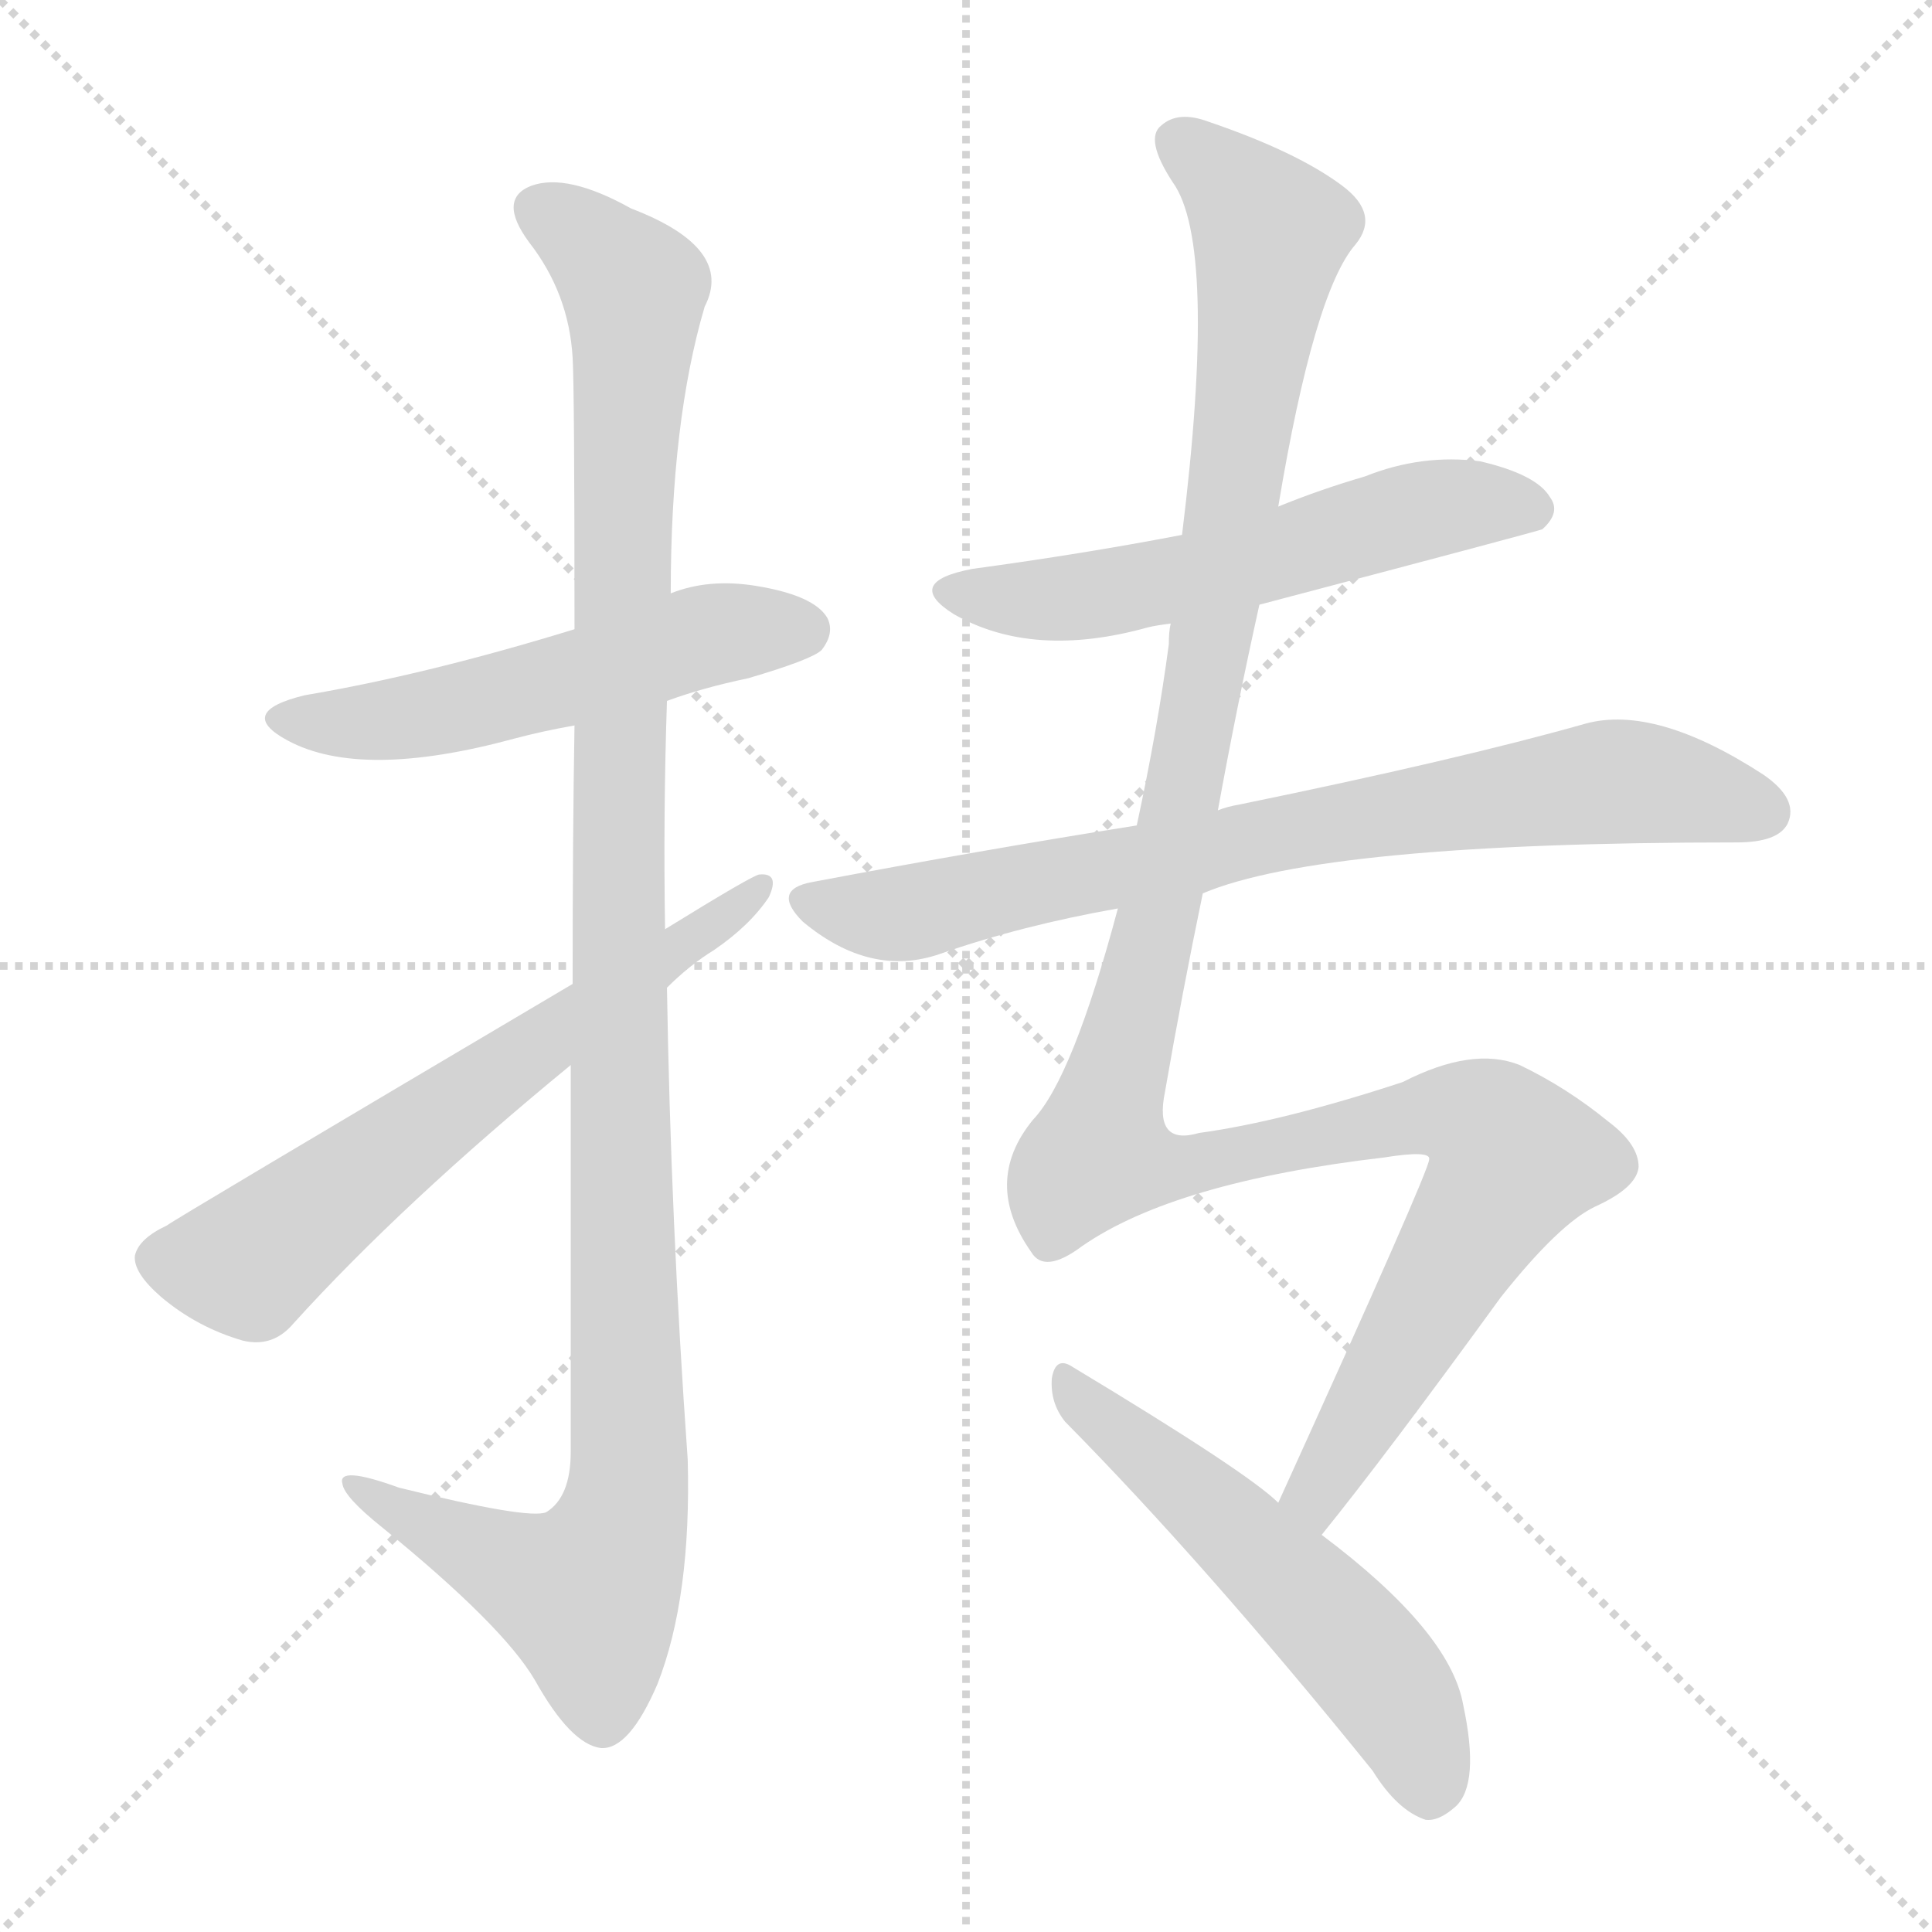 <svg version="1.1" viewBox="0 0 1024 1024" xmlns="http://www.w3.org/2000/svg">
  <g stroke="lightgray" stroke-dasharray="1,1" stroke-width="1" transform="scale(4, 4)">
    <line x1="0" y1="0" x2="256" y2="256"></line>
    <line x1="256" y1="0" x2="0" y2="256"></line>
    <line x1="128" y1="0" x2="128" y2="256"></line>
    <line x1="0" y1="128" x2="256" y2="128"></line>
  </g>
<g transform="scale(1, -1) translate(0, -900)">
   <style type="text/css">
    @keyframes keyframes0 {
      from {
       stroke: blue;
       stroke-dashoffset: 534;
       stroke-width: 128;
       }
       63% {
       animation-timing-function: step-end;
       stroke: blue;
       stroke-dashoffset: 0;
       stroke-width: 128;
       }
       to {
       stroke: black;
       stroke-width: 1024;
       }
       }
       #make-me-a-hanzi-animation-0 {
         animation: keyframes0 0.685s both;
         animation-delay: 0s;
         animation-timing-function: linear;
       }
    @keyframes keyframes1 {
      from {
       stroke: blue;
       stroke-dashoffset: 1156;
       stroke-width: 128;
       }
       79% {
       animation-timing-function: step-end;
       stroke: blue;
       stroke-dashoffset: 0;
       stroke-width: 128;
       }
       to {
       stroke: black;
       stroke-width: 1024;
       }
       }
       #make-me-a-hanzi-animation-1 {
         animation: keyframes1 1.191s both;
         animation-delay: 0.685s;
         animation-timing-function: linear;
       }
    @keyframes keyframes2 {
      from {
       stroke: blue;
       stroke-dashoffset: 640;
       stroke-width: 128;
       }
       68% {
       animation-timing-function: step-end;
       stroke: blue;
       stroke-dashoffset: 0;
       stroke-width: 128;
       }
       to {
       stroke: black;
       stroke-width: 1024;
       }
       }
       #make-me-a-hanzi-animation-2 {
         animation: keyframes2 0.771s both;
         animation-delay: 1.875s;
         animation-timing-function: linear;
       }
    @keyframes keyframes3 {
      from {
       stroke: blue;
       stroke-dashoffset: 569;
       stroke-width: 128;
       }
       65% {
       animation-timing-function: step-end;
       stroke: blue;
       stroke-dashoffset: 0;
       stroke-width: 128;
       }
       to {
       stroke: black;
       stroke-width: 1024;
       }
       }
       #make-me-a-hanzi-animation-3 {
         animation: keyframes3 0.713s both;
         animation-delay: 2.646s;
         animation-timing-function: linear;
       }
    @keyframes keyframes4 {
      from {
       stroke: blue;
       stroke-dashoffset: 771;
       stroke-width: 128;
       }
       72% {
       animation-timing-function: step-end;
       stroke: blue;
       stroke-dashoffset: 0;
       stroke-width: 128;
       }
       to {
       stroke: black;
       stroke-width: 1024;
       }
       }
       #make-me-a-hanzi-animation-4 {
         animation: keyframes4 0.877s both;
         animation-delay: 3.359s;
         animation-timing-function: linear;
       }
    @keyframes keyframes5 {
      from {
       stroke: blue;
       stroke-dashoffset: 1271;
       stroke-width: 128;
       }
       81% {
       animation-timing-function: step-end;
       stroke: blue;
       stroke-dashoffset: 0;
       stroke-width: 128;
       }
       to {
       stroke: black;
       stroke-width: 1024;
       }
       }
       #make-me-a-hanzi-animation-5 {
         animation: keyframes5 1.284s both;
         animation-delay: 4.237s;
         animation-timing-function: linear;
       }
    @keyframes keyframes6 {
      from {
       stroke: blue;
       stroke-dashoffset: 547;
       stroke-width: 128;
       }
       64% {
       animation-timing-function: step-end;
       stroke: blue;
       stroke-dashoffset: 0;
       stroke-width: 128;
       }
       to {
       stroke: black;
       stroke-width: 1024;
       }
       }
       #make-me-a-hanzi-animation-6 {
         animation: keyframes6 0.695s both;
         animation-delay: 5.521s;
         animation-timing-function: linear;
       }
</style>
<path d="M 353.5 528.5 Q 372.5 535.5 396.5 540.5 Q 430.5 550.5 435.5 555.5 Q 442.5 564.5 438.5 572.5 Q 431.5 584.5 400.5 589.5 Q 375.5 593.5 355.5 585.5 L 304.5 566.5 Q 226.5 542.5 161.5 531.5 Q 124.5 522.5 152.5 507.5 Q 191.5 486.5 272.5 508.5 Q 287.5 512.5 304.5 515.5 L 353.5 528.5 Z" fill="lightgray"></path> 
<path d="M 302.5 335.5 Q 302.5 245.5 302.5 130.5 Q 302.5 106.5 289.5 98.5 Q 280.5 94.5 211.5 111.5 Q 178.5 123.5 181.5 113.5 Q 182.5 106.5 202.5 90.5 Q 266.5 38.5 283.5 9.5 Q 302.5 -24.5 318.5 -26.5 Q 333.5 -27.5 348.5 7.5 Q 366.5 53.5 364.5 126.5 Q 355.5 252.5 353.5 376.5 L 352.5 407.5 Q 351.5 468.5 353.5 528.5 L 355.5 585.5 Q 355.5 676.5 373.5 737.5 Q 389.5 768.5 334.5 789.5 Q 300.5 808.5 281.5 801.5 Q 263.5 794.5 280.5 771.5 Q 301.5 744.5 303.5 710.5 Q 304.5 694.5 304.5 566.5 L 304.5 515.5 Q 303.5 457.5 303.5 378.5 L 302.5 335.5 Z" fill="lightgray"></path> 
<path d="M 303.5 378.5 Q 90.5 252.5 88.5 250.5 Q 73.5 243.5 71.5 234.5 Q 70.5 225.5 85.5 212.5 Q 104.5 196.5 128.5 189.5 Q 144.5 185.5 155.5 198.5 Q 213.5 262.5 302.5 335.5 L 353.5 376.5 Q 365.5 388.5 378.5 396.5 Q 397.5 409.5 407.5 424.5 Q 413.5 437.5 402.5 436.5 Q 399.5 436.5 352.5 407.5 L 303.5 378.5 Z" fill="lightgray"></path> 
<path d="M 667.5 579.5 Q 815.5 618.5 817.5 619.5 Q 827.5 628.5 821.5 636.5 Q 814.5 648.5 784.5 655.5 Q 753.5 659.5 723.5 647.5 Q 699.5 640.5 677.5 631.5 L 626.5 616.5 Q 574.5 606.5 515.5 598.5 Q 478.5 591.5 505.5 574.5 Q 547.5 550.5 608.5 567.5 Q 612.5 568.5 620.5 569.5 L 667.5 579.5 Z" fill="lightgray"></path> 
<path d="M 637.5 426.5 Q 701.5 453.5 920.5 453.5 Q 942.5 453.5 947.5 463.5 Q 953.5 476.5 934.5 489.5 Q 877.5 526.5 840.5 516.5 Q 773.5 497.5 656.5 473.5 Q 650.5 472.5 645.5 470.5 L 602.5 462.5 Q 520.5 449.5 430.5 432.5 Q 408.5 428.5 425.5 411.5 Q 461.5 381.5 498.5 394.5 Q 541.5 409.5 592.5 418.5 L 637.5 426.5 Z" fill="lightgray"></path> 
<path d="M 700.5 86.5 Q 734.5 128.5 795.5 212.5 Q 826.5 251.5 845.5 260.5 Q 867.5 270.5 868.5 281.5 Q 868.5 293.5 852.5 305.5 Q 830.5 323.5 805.5 335.5 Q 780.5 345.5 743.5 326.5 Q 679.5 305.5 635.5 299.5 Q 611.5 292.5 617.5 321.5 Q 626.5 373.5 637.5 426.5 L 645.5 470.5 Q 655.5 525.5 667.5 579.5 L 677.5 631.5 Q 696.5 745.5 718.5 770.5 Q 731.5 786.5 711.5 801.5 Q 687.5 819.5 640.5 835.5 Q 624.5 841.5 615.5 833.5 Q 606.5 826.5 621.5 803.5 Q 645.5 770.5 626.5 616.5 L 620.5 569.5 Q 619.5 565.5 619.5 558.5 Q 613.5 513.5 602.5 462.5 L 592.5 418.5 Q 568.5 328.5 547.5 306.5 Q 520.5 273.5 546.5 236.5 Q 553.5 224.5 573.5 239.5 Q 622.5 273.5 733.5 286.5 Q 758.5 290.5 757.5 285.5 Q 757.5 279.5 677.5 103.5 C 665.5 76.5 681.5 62.5 700.5 86.5 Z" fill="lightgray"></path> 
<path d="M 677.5 103.5 Q 661.5 119.5 568.5 175.5 Q 559.5 181.5 557.5 169.5 Q 556.5 156.5 564.5 146.5 Q 639.5 70.5 727.5 -38.5 Q 740.5 -59.5 755.5 -64.5 Q 762.5 -65.5 771.5 -57.5 Q 784.5 -45.5 775.5 -3.5 Q 768.5 35.5 700.5 86.5 L 677.5 103.5 Z" fill="lightgray"></path> 
      <clipPath id="make-me-a-hanzi-clip-0">
      <path d="M 353.5 528.5 Q 372.5 535.5 396.5 540.5 Q 430.5 550.5 435.5 555.5 Q 442.5 564.5 438.5 572.5 Q 431.5 584.5 400.5 589.5 Q 375.5 593.5 355.5 585.5 L 304.5 566.5 Q 226.5 542.5 161.5 531.5 Q 124.5 522.5 152.5 507.5 Q 191.5 486.5 272.5 508.5 Q 287.5 512.5 304.5 515.5 L 353.5 528.5 Z" fill="lightgray"></path>
      </clipPath>
      <path clip-path="url(#make-me-a-hanzi-clip-0)" d="M 153.5 520.5 L 223.5 520.5 L 379.5 564.5 L 425.5 566.5 " fill="none" id="make-me-a-hanzi-animation-0" stroke-dasharray="406 812" stroke-linecap="round"></path>

      <clipPath id="make-me-a-hanzi-clip-1">
      <path d="M 302.5 335.5 Q 302.5 245.5 302.5 130.5 Q 302.5 106.5 289.5 98.5 Q 280.5 94.5 211.5 111.5 Q 178.5 123.5 181.5 113.5 Q 182.5 106.5 202.5 90.5 Q 266.5 38.5 283.5 9.5 Q 302.5 -24.5 318.5 -26.5 Q 333.5 -27.5 348.5 7.5 Q 366.5 53.5 364.5 126.5 Q 355.5 252.5 353.5 376.5 L 352.5 407.5 Q 351.5 468.5 353.5 528.5 L 355.5 585.5 Q 355.5 676.5 373.5 737.5 Q 389.5 768.5 334.5 789.5 Q 300.5 808.5 281.5 801.5 Q 263.5 794.5 280.5 771.5 Q 301.5 744.5 303.5 710.5 Q 304.5 694.5 304.5 566.5 L 304.5 515.5 Q 303.5 457.5 303.5 378.5 L 302.5 335.5 Z" fill="lightgray"></path>
      </clipPath>
      <path clip-path="url(#make-me-a-hanzi-clip-1)" d="M 288.5 786.5 L 304.5 778.5 L 336.5 746.5 L 327.5 481.5 L 333.5 117.5 L 327.5 85.5 L 311.5 54.5 L 268.5 69.5 L 200.5 103.5 L 198.5 110.5 L 187.5 111.5 " fill="none" id="make-me-a-hanzi-animation-1" stroke-dasharray="1028 2056" stroke-linecap="round"></path>

      <clipPath id="make-me-a-hanzi-clip-2">
      <path d="M 303.5 378.5 Q 90.5 252.5 88.5 250.5 Q 73.5 243.5 71.5 234.5 Q 70.5 225.5 85.5 212.5 Q 104.5 196.5 128.5 189.5 Q 144.5 185.5 155.5 198.5 Q 213.5 262.5 302.5 335.5 L 353.5 376.5 Q 365.5 388.5 378.5 396.5 Q 397.5 409.5 407.5 424.5 Q 413.5 437.5 402.5 436.5 Q 399.5 436.5 352.5 407.5 L 303.5 378.5 Z" fill="lightgray"></path>
      </clipPath>
      <path clip-path="url(#make-me-a-hanzi-clip-2)" d="M 83.5 232.5 L 131.5 230.5 L 297.5 358.5 L 402.5 429.5 " fill="none" id="make-me-a-hanzi-animation-2" stroke-dasharray="512 1024" stroke-linecap="round"></path>

      <clipPath id="make-me-a-hanzi-clip-3">
      <path d="M 667.5 579.5 Q 815.5 618.5 817.5 619.5 Q 827.5 628.5 821.5 636.5 Q 814.5 648.5 784.5 655.5 Q 753.5 659.5 723.5 647.5 Q 699.5 640.5 677.5 631.5 L 626.5 616.5 Q 574.5 606.5 515.5 598.5 Q 478.5 591.5 505.5 574.5 Q 547.5 550.5 608.5 567.5 Q 612.5 568.5 620.5 569.5 L 667.5 579.5 Z" fill="lightgray"></path>
      </clipPath>
      <path clip-path="url(#make-me-a-hanzi-clip-3)" d="M 507.5 587.5 L 566.5 582.5 L 676.5 604.5 L 775.5 633.5 L 813.5 628.5 " fill="none" id="make-me-a-hanzi-animation-3" stroke-dasharray="441 882" stroke-linecap="round"></path>

      <clipPath id="make-me-a-hanzi-clip-4">
      <path d="M 637.5 426.5 Q 701.5 453.5 920.5 453.5 Q 942.5 453.5 947.5 463.5 Q 953.5 476.5 934.5 489.5 Q 877.5 526.5 840.5 516.5 Q 773.5 497.5 656.5 473.5 Q 650.5 472.5 645.5 470.5 L 602.5 462.5 Q 520.5 449.5 430.5 432.5 Q 408.5 428.5 425.5 411.5 Q 461.5 381.5 498.5 394.5 Q 541.5 409.5 592.5 418.5 L 637.5 426.5 Z" fill="lightgray"></path>
      </clipPath>
      <path clip-path="url(#make-me-a-hanzi-clip-4)" d="M 428.5 421.5 L 485.5 416.5 L 669.5 457.5 L 851.5 485.5 L 899.5 480.5 L 934.5 469.5 " fill="none" id="make-me-a-hanzi-animation-4" stroke-dasharray="643 1286" stroke-linecap="round"></path>

      <clipPath id="make-me-a-hanzi-clip-5">
      <path d="M 700.5 86.5 Q 734.5 128.5 795.5 212.5 Q 826.5 251.5 845.5 260.5 Q 867.5 270.5 868.5 281.5 Q 868.5 293.5 852.5 305.5 Q 830.5 323.5 805.5 335.5 Q 780.5 345.5 743.5 326.5 Q 679.5 305.5 635.5 299.5 Q 611.5 292.5 617.5 321.5 Q 626.5 373.5 637.5 426.5 L 645.5 470.5 Q 655.5 525.5 667.5 579.5 L 677.5 631.5 Q 696.5 745.5 718.5 770.5 Q 731.5 786.5 711.5 801.5 Q 687.5 819.5 640.5 835.5 Q 624.5 841.5 615.5 833.5 Q 606.5 826.5 621.5 803.5 Q 645.5 770.5 626.5 616.5 L 620.5 569.5 Q 619.5 565.5 619.5 558.5 Q 613.5 513.5 602.5 462.5 L 592.5 418.5 Q 568.5 328.5 547.5 306.5 Q 520.5 273.5 546.5 236.5 Q 553.5 224.5 573.5 239.5 Q 622.5 273.5 733.5 286.5 Q 758.5 290.5 757.5 285.5 Q 757.5 279.5 677.5 103.5 C 665.5 76.5 681.5 62.5 700.5 86.5 Z" fill="lightgray"></path>
      </clipPath>
      <path clip-path="url(#make-me-a-hanzi-clip-5)" d="M 625.5 824.5 L 673.5 776.5 L 639.5 544.5 L 583.5 288.5 L 633.5 282.5 L 761.5 310.5 L 790.5 301.5 L 802.5 285.5 L 698.5 110.5 L 698.5 95.5 " fill="none" id="make-me-a-hanzi-animation-5" stroke-dasharray="1143 2286" stroke-linecap="round"></path>

      <clipPath id="make-me-a-hanzi-clip-6">
      <path d="M 677.5 103.5 Q 661.5 119.5 568.5 175.5 Q 559.5 181.5 557.5 169.5 Q 556.5 156.5 564.5 146.5 Q 639.5 70.5 727.5 -38.5 Q 740.5 -59.5 755.5 -64.5 Q 762.5 -65.5 771.5 -57.5 Q 784.5 -45.5 775.5 -3.5 Q 768.5 35.5 700.5 86.5 L 677.5 103.5 Z" fill="lightgray"></path>
      </clipPath>
      <path clip-path="url(#make-me-a-hanzi-clip-6)" d="M 567.5 164.5 L 723.5 21.5 L 749.5 -17.5 L 756.5 -49.5 " fill="none" id="make-me-a-hanzi-animation-6" stroke-dasharray="419 838" stroke-linecap="round"></path>

</g>
</svg>
